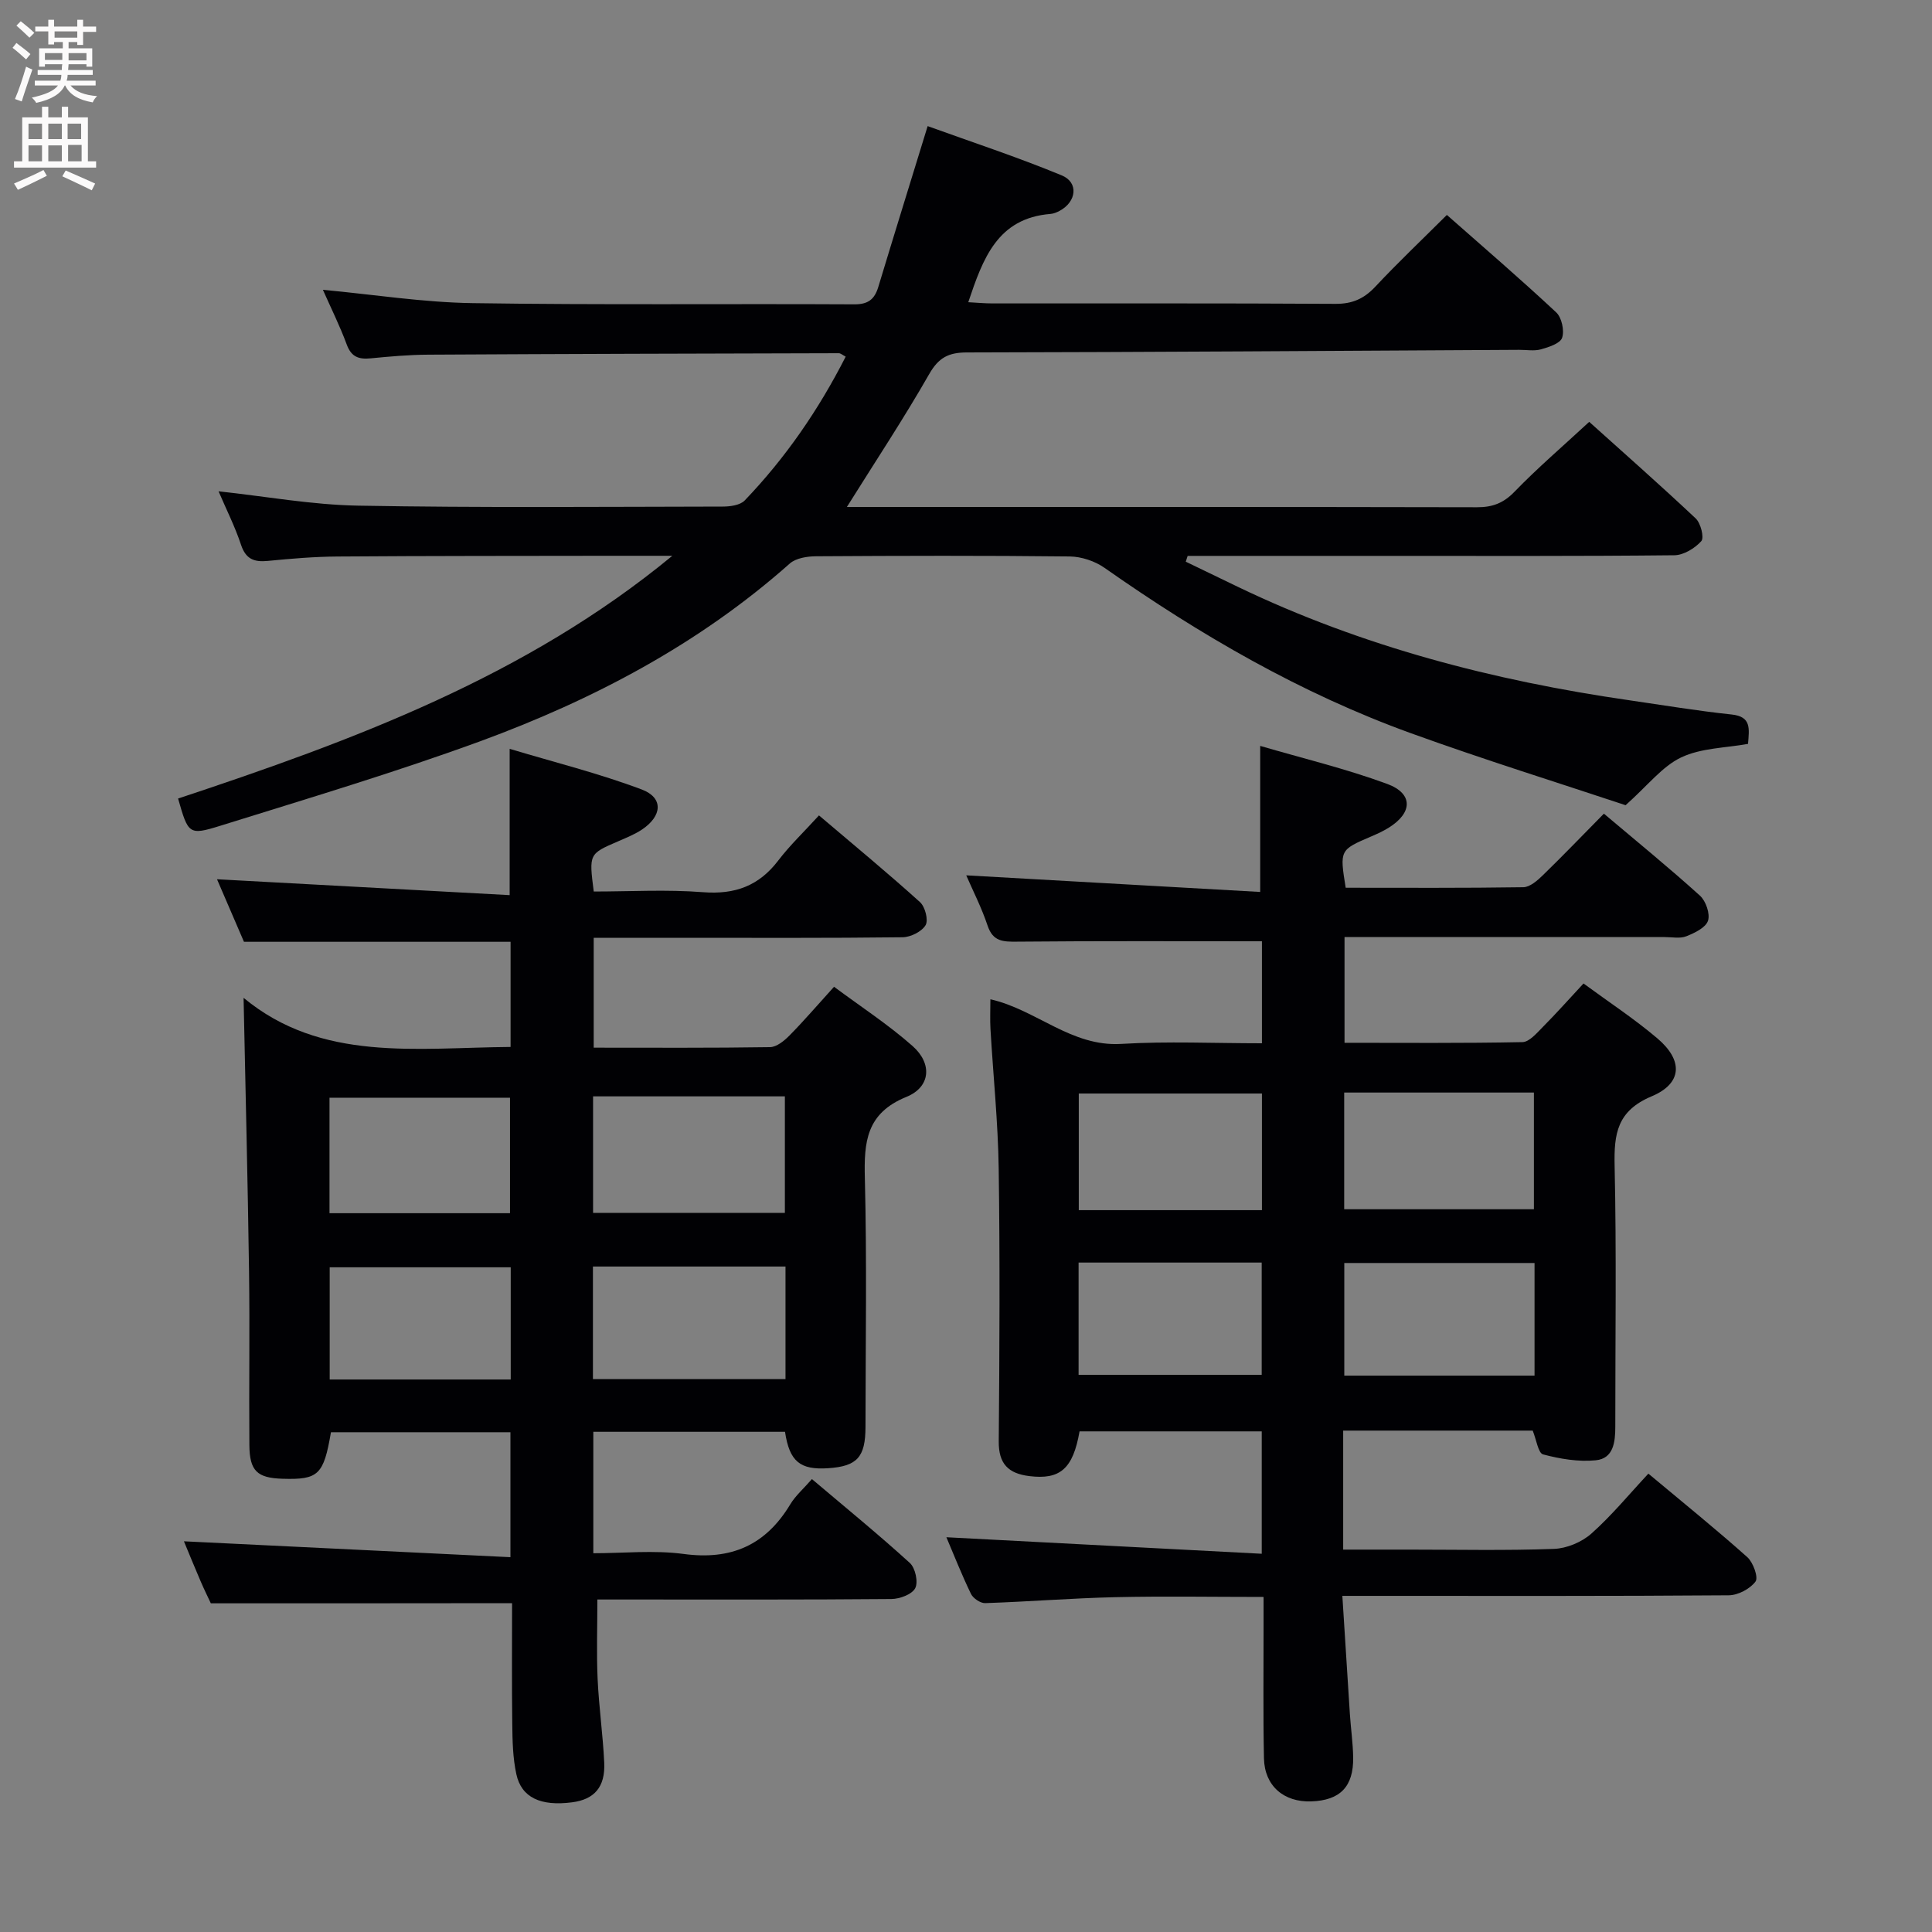 <svg enable-background="new 0 0 400 400" viewBox="0 0 400 400" xmlns="http://www.w3.org/2000/svg"><rect x="0" y="0" width="400" height="400" fill="#808080" stroke="none"/><g fill="#010104"><path d="m261.27 216c0-7.49 0-14.57 0-21.12-17.11 0-33.89-.08-50.67.08-2.93.03-5.02 0-6.13-3.32-1.25-3.74-3.07-7.29-4.42-10.41 20.25 1.14 40.5 2.29 60.86 3.44 0-10.65 0-20.01 0-30.24 8.7 2.55 17.68 4.7 26.29 7.87 5.42 2 5.28 5.98.33 9.06-1.12.7-2.34 1.26-3.55 1.78-6.62 2.83-6.63 2.82-5.37 10.66 12.2 0 24.49.08 36.78-.11 1.37-.02 2.92-1.39 4.04-2.48 4.17-4.05 8.2-8.25 12.64-12.75 6.86 5.79 13.52 11.22 19.89 16.98 1.22 1.1 2.14 3.77 1.66 5.2-.49 1.44-2.78 2.53-4.5 3.21-1.3.51-2.96.16-4.46.16-21.98 0-43.95 0-66.29 0v21.89c12.29 0 24.57.11 36.83-.14 1.43-.03 2.97-1.87 4.21-3.12 2.8-2.82 5.44-5.79 8.44-9.02 5.22 3.84 10.52 7.31 15.31 11.38 5.35 4.55 5.16 9.31-1.2 11.98-7.17 3.01-7.82 7.76-7.67 14.42.4 17.99.13 35.99.14 53.98 0 3.17-.36 6.61-4.07 6.96-3.58.35-7.37-.29-10.88-1.22-1.02-.27-1.38-3.04-2.15-4.93-12.65 0-25.61 0-39.24 0v24.64h13.66c10 0 20 .22 29.99-.15 2.64-.1 5.73-1.39 7.72-3.15 4.2-3.73 7.8-8.12 11.82-12.43 7.34 6.13 14.05 11.55 20.48 17.29 1.22 1.09 2.33 4.2 1.7 5.05-1.13 1.52-3.62 2.84-5.55 2.85-24.49.19-48.99.12-73.48.12-1.95 0-3.9 0-6.51 0 .55 8.64 1.04 16.57 1.56 24.5.2 2.98.63 5.95.68 8.93.09 6.07-2.7 8.91-8.67 9.12-5.69.2-9.68-3.21-9.8-8.91-.19-9.16-.07-18.33-.08-27.49 0-1.8 0-3.6 0-5.93-10.58 0-20.68-.18-30.76.05-8.97.21-17.92.93-26.88 1.23-.99.03-2.49-.99-2.94-1.91-1.94-4.01-3.58-8.18-5.09-11.73 21.65 1.13 43.25 2.26 65.29 3.42 0-9.16 0-17.07 0-25.34-12.6 0-25.16 0-37.72 0-1.36 7.76-4.02 10.05-10.41 9.26-4.36-.54-6.36-2.55-6.32-7.19.16-18.83.26-37.66-.01-56.48-.14-9.62-1.14-19.23-1.7-28.84-.12-1.97-.02-3.95-.02-6.21 9.49 2.14 16.73 9.86 27.07 9.24 9.58-.58 19.24-.13 29.15-.13zm17.03 10.2v24.16h39.28c0-8.36 0-16.24 0-24.16-13.22 0-26.01 0-39.28 0zm-17.03.2c-12.84 0-25.38 0-37.92 0v24.15h37.92c0-8.17 0-16.07 0-24.15zm56.44 58.41c0-8.13 0-15.72 0-23.32-13.34 0-26.38 0-39.39 0v23.32zm-94.4-23.41v23.24h37.91c0-7.93 0-15.49 0-23.24-12.77 0-25.18 0-37.91 0z"/><path d="m43.65 331.95c-.49-1.06-1.37-2.83-2.15-4.65-1.24-2.87-2.41-5.77-3.42-8.19 22.42 1.09 44.82 2.18 67.6 3.29 0-9.35 0-17.43 0-25.87-12.39 0-24.78 0-37.16 0-1.51 8.84-2.59 9.86-10.04 9.63-5.23-.16-6.81-1.61-6.85-6.97-.1-12 .1-23.99-.07-35.99-.26-18.6-.73-37.19-1.13-56.61 16.13 13.36 35.77 10.32 55.28 10.17 0-7.52 0-14.75 0-21.77-18.21 0-36.27 0-55.2 0-1.67-3.88-3.74-8.68-5.58-12.95 20.28 1.1 40.41 2.19 60.59 3.29 0-10.56 0-19.79 0-30.29 9.25 2.78 18.5 5.08 27.36 8.42 4.52 1.71 4.24 5.48.02 8.3-1.51 1-3.24 1.69-4.91 2.42-6.06 2.61-6.06 2.6-5.06 10.4 7.47 0 15.1-.45 22.65.14 6.6.51 11.55-1.31 15.55-6.56 2.41-3.16 5.33-5.93 8.43-9.34 7.41 6.29 14.3 11.98 20.92 17.96 1.06.96 1.77 3.73 1.15 4.77-.8 1.34-3.1 2.48-4.77 2.5-15.49.19-30.99.11-46.48.11-5.66 0-11.31 0-17.46 0v22.75c12.26 0 24.38.08 36.5-.11 1.38-.02 2.96-1.32 4.05-2.43 3.03-3.07 5.84-6.36 9.21-10.07 5.55 4.13 11.24 7.83 16.27 12.28 4.11 3.64 3.73 8.48-1.29 10.52-8.31 3.38-8.8 9.32-8.6 16.87.43 17.15.15 34.32.13 51.48-.01 6.25-1.74 8.13-7.73 8.53-5.82.39-8.01-1.4-8.93-7.54-13.07 0-26.18 0-39.69 0v25.14c6.21 0 12.55-.67 18.69.15 9.86 1.33 17.01-1.83 22.09-10.28 1.08-1.79 2.74-3.22 4.48-5.22 6.98 5.91 13.79 11.46 20.28 17.37 1.13 1.03 1.76 3.95 1.11 5.21-.67 1.29-3.2 2.23-4.92 2.25-18.16.16-36.32.1-54.48.1-1.99 0-3.98 0-6.41 0 0 5.64-.19 11.04.05 16.42.26 5.8 1.1 11.58 1.37 17.38.23 5.03-2.06 7.6-6.65 8.19-6.5.85-10.5-.97-11.55-5.84-.73-3.37-.8-6.91-.84-10.38-.11-8.32-.04-16.65-.04-25.01-20.79.03-41.31.03-62.37.03zm118.85-80.84c0-8.71 0-16.57 0-24.12-13.47 0-26.51 0-39.71 0v24.12zm-39.74 34.42h39.87c0-7.98 0-15.55 0-23.31-13.38 0-26.45 0-39.87 0zm-54.54-34.35h37.37c0-8.29 0-16.17 0-23.91-12.66 0-24.91 0-37.37 0zm.04 34.43h37.48c0-7.9 0-15.47 0-23.23-12.63 0-25 0-37.48 0z"/><path d="m139.2 115.07c-4.11 0-8.23-.01-12.34 0-18.99.03-37.99.01-56.98.15-4.81.03-9.63.44-14.42.91-2.85.28-4.57-.36-5.56-3.34-1.25-3.77-3.06-7.35-4.65-11.07 9.69 1.04 19.29 2.8 28.91 2.97 25.15.45 50.32.23 75.48.19 1.54 0 3.59-.28 4.54-1.26 8.44-8.8 15.29-18.75 20.91-29.78-.65-.34-1.04-.71-1.43-.71-28.32.07-56.64.14-84.97.3-3.98.02-7.96.37-11.93.76-2.45.24-4.01-.26-4.96-2.83-1.42-3.85-3.26-7.55-4.95-11.36 10.59.99 20.78 2.61 31 2.76 26.32.4 52.65.11 78.98.25 2.88.02 4.22-1 5.01-3.59 3.26-10.78 6.6-21.54 10.22-33.31 9.04 3.27 18.54 6.39 27.76 10.2 3.56 1.47 3.06 5.47-.43 7.34-.58.31-1.24.59-1.88.64-11.02.88-14.01 9.26-17.04 18.28 1.86.1 3.44.25 5.03.25 23.66.02 47.32-.06 70.98.09 3.49.02 5.91-1.05 8.25-3.54 4.65-4.97 9.6-9.66 14.83-14.87 7.6 6.7 15.25 13.28 22.63 20.17 1.15 1.07 1.73 3.76 1.23 5.26-.39 1.18-2.76 1.94-4.39 2.4-1.39.39-2.98.09-4.48.1-38.14.21-76.27.47-114.41.54-3.77.01-5.82 1.08-7.76 4.48-5.24 9.17-11.09 18-17.04 27.51h4.98c41.82 0 83.65-.03 125.47.06 3.22.01 5.49-.85 7.79-3.23 4.73-4.89 9.93-9.34 15.45-14.45 6.9 6.21 14.59 12.98 22.05 20 1.04.98 1.79 3.97 1.16 4.69-1.33 1.49-3.66 2.91-5.59 2.93-19.99.21-39.99.13-59.98.13-13.59 0-27.19 0-40.78 0-.13.4-.26.8-.39 1.2 3.61 1.74 7.22 3.49 10.83 5.23 25.69 12.34 52.91 19.4 80.99 23.46 7.06 1.02 14.11 2.2 21.2 2.95 4.11.43 3.64 2.92 3.39 6.08-4.64.85-9.7.84-13.83 2.8-3.92 1.85-6.87 5.76-11.52 9.9-13.71-4.57-29.2-9.39-44.43-14.9-22.81-8.25-43.62-20.33-63.43-34.23-2-1.41-4.79-2.34-7.23-2.37-17.49-.2-34.99-.15-52.49-.04-1.85.01-4.18.37-5.46 1.5-18.83 16.71-40.71 28.21-64.09 36.8-17.73 6.48-35.88 11.9-53.93 17.53-6.43 2-6.54 1.63-8.63-5.67 36.27-12.03 72.03-25.27 102.33-50.26z"/></g><path d="m2.6 9.9.8-1c.9.7 1.9 1.4 2.9 2.3l-.9 1.1c-1.1-1-2-1.8-2.8-2.4zm.5 10.6c.9-2.1 1.6-4.3 2.3-6.7.4.2.8.4 1.3.6-.7 2.1-1.5 4.3-2.2 6.6zm.3-15.2.9-.9c1 .8 2 1.6 2.8 2.4l-1 1c-.9-.9-1.8-1.7-2.7-2.5zm12.6-1.2h1.2v1.4h2.7v1.1h-2.7v2.7h-1.2v-.6h-1.8v1.3h4.9v3.8h-1.2v-.5h-3.7c0 .4-.1.9-.1 1.2h5.1v1h-5.2c0 .5-.1.9-.2 1.2h6v1h-5.2c1.1 1.3 2.9 2 5.5 2.2-.4.4-.7.8-.9 1.3-2.9-.5-4.8-1.6-5.7-3.5h-.1c-.8 1.7-2.7 2.9-5.9 3.6-.2-.4-.6-.8-.9-1.1 2.8-.6 4.6-1.4 5.4-2.5h-4.8v-1h5.3c.1-.3.2-.7.2-1.2h-4.9v-1h5c0-.4 0-.8.1-1.2h-3.6v.5h-1.2v-3.8h4.9v-1.3h-1.8v.5h-1.2v-2.7h-2.7v-1h2.7v-1.4h1.2v1.4h4.8zm-6.7 8.3h3.6c0-.4 0-.9 0-1.4h-3.6zm1.9-4.6h4.8v-1.3h-4.7v1.3zm6.7 3.2h-3.7v1.5h3.7z" fill="#fbfafa"/><path d="m8.7 22.1h1.3v2.2h2.8v-2.2h1.3v2.2h4.1v9.1h1.7v1.3h-17v-1.3h1.7v-9.1h4.1zm.3 13.1.7 1.2c-1.8.9-3.8 1.9-6 2.9-.2-.4-.5-.8-.8-1.3 2.3-1 4.4-1.9 6.1-2.8zm-3.1-6.4h2.8v-3.2h-2.8zm0 4.6h2.8v-3.3h-2.8zm4.1-4.6h2.8v-3.2h-2.8zm0 4.6h2.8v-3.3h-2.8zm3.6 1.9c2.1.9 4.1 1.8 6.1 2.7l-.7 1.4c-2.2-1.1-4.2-2-6.1-2.9zm3.2-9.7h-2.8v3.2h2.8zm-2.7 7.8h2.8v-3.4h-2.8z" fill="#fbfafa"/></svg>